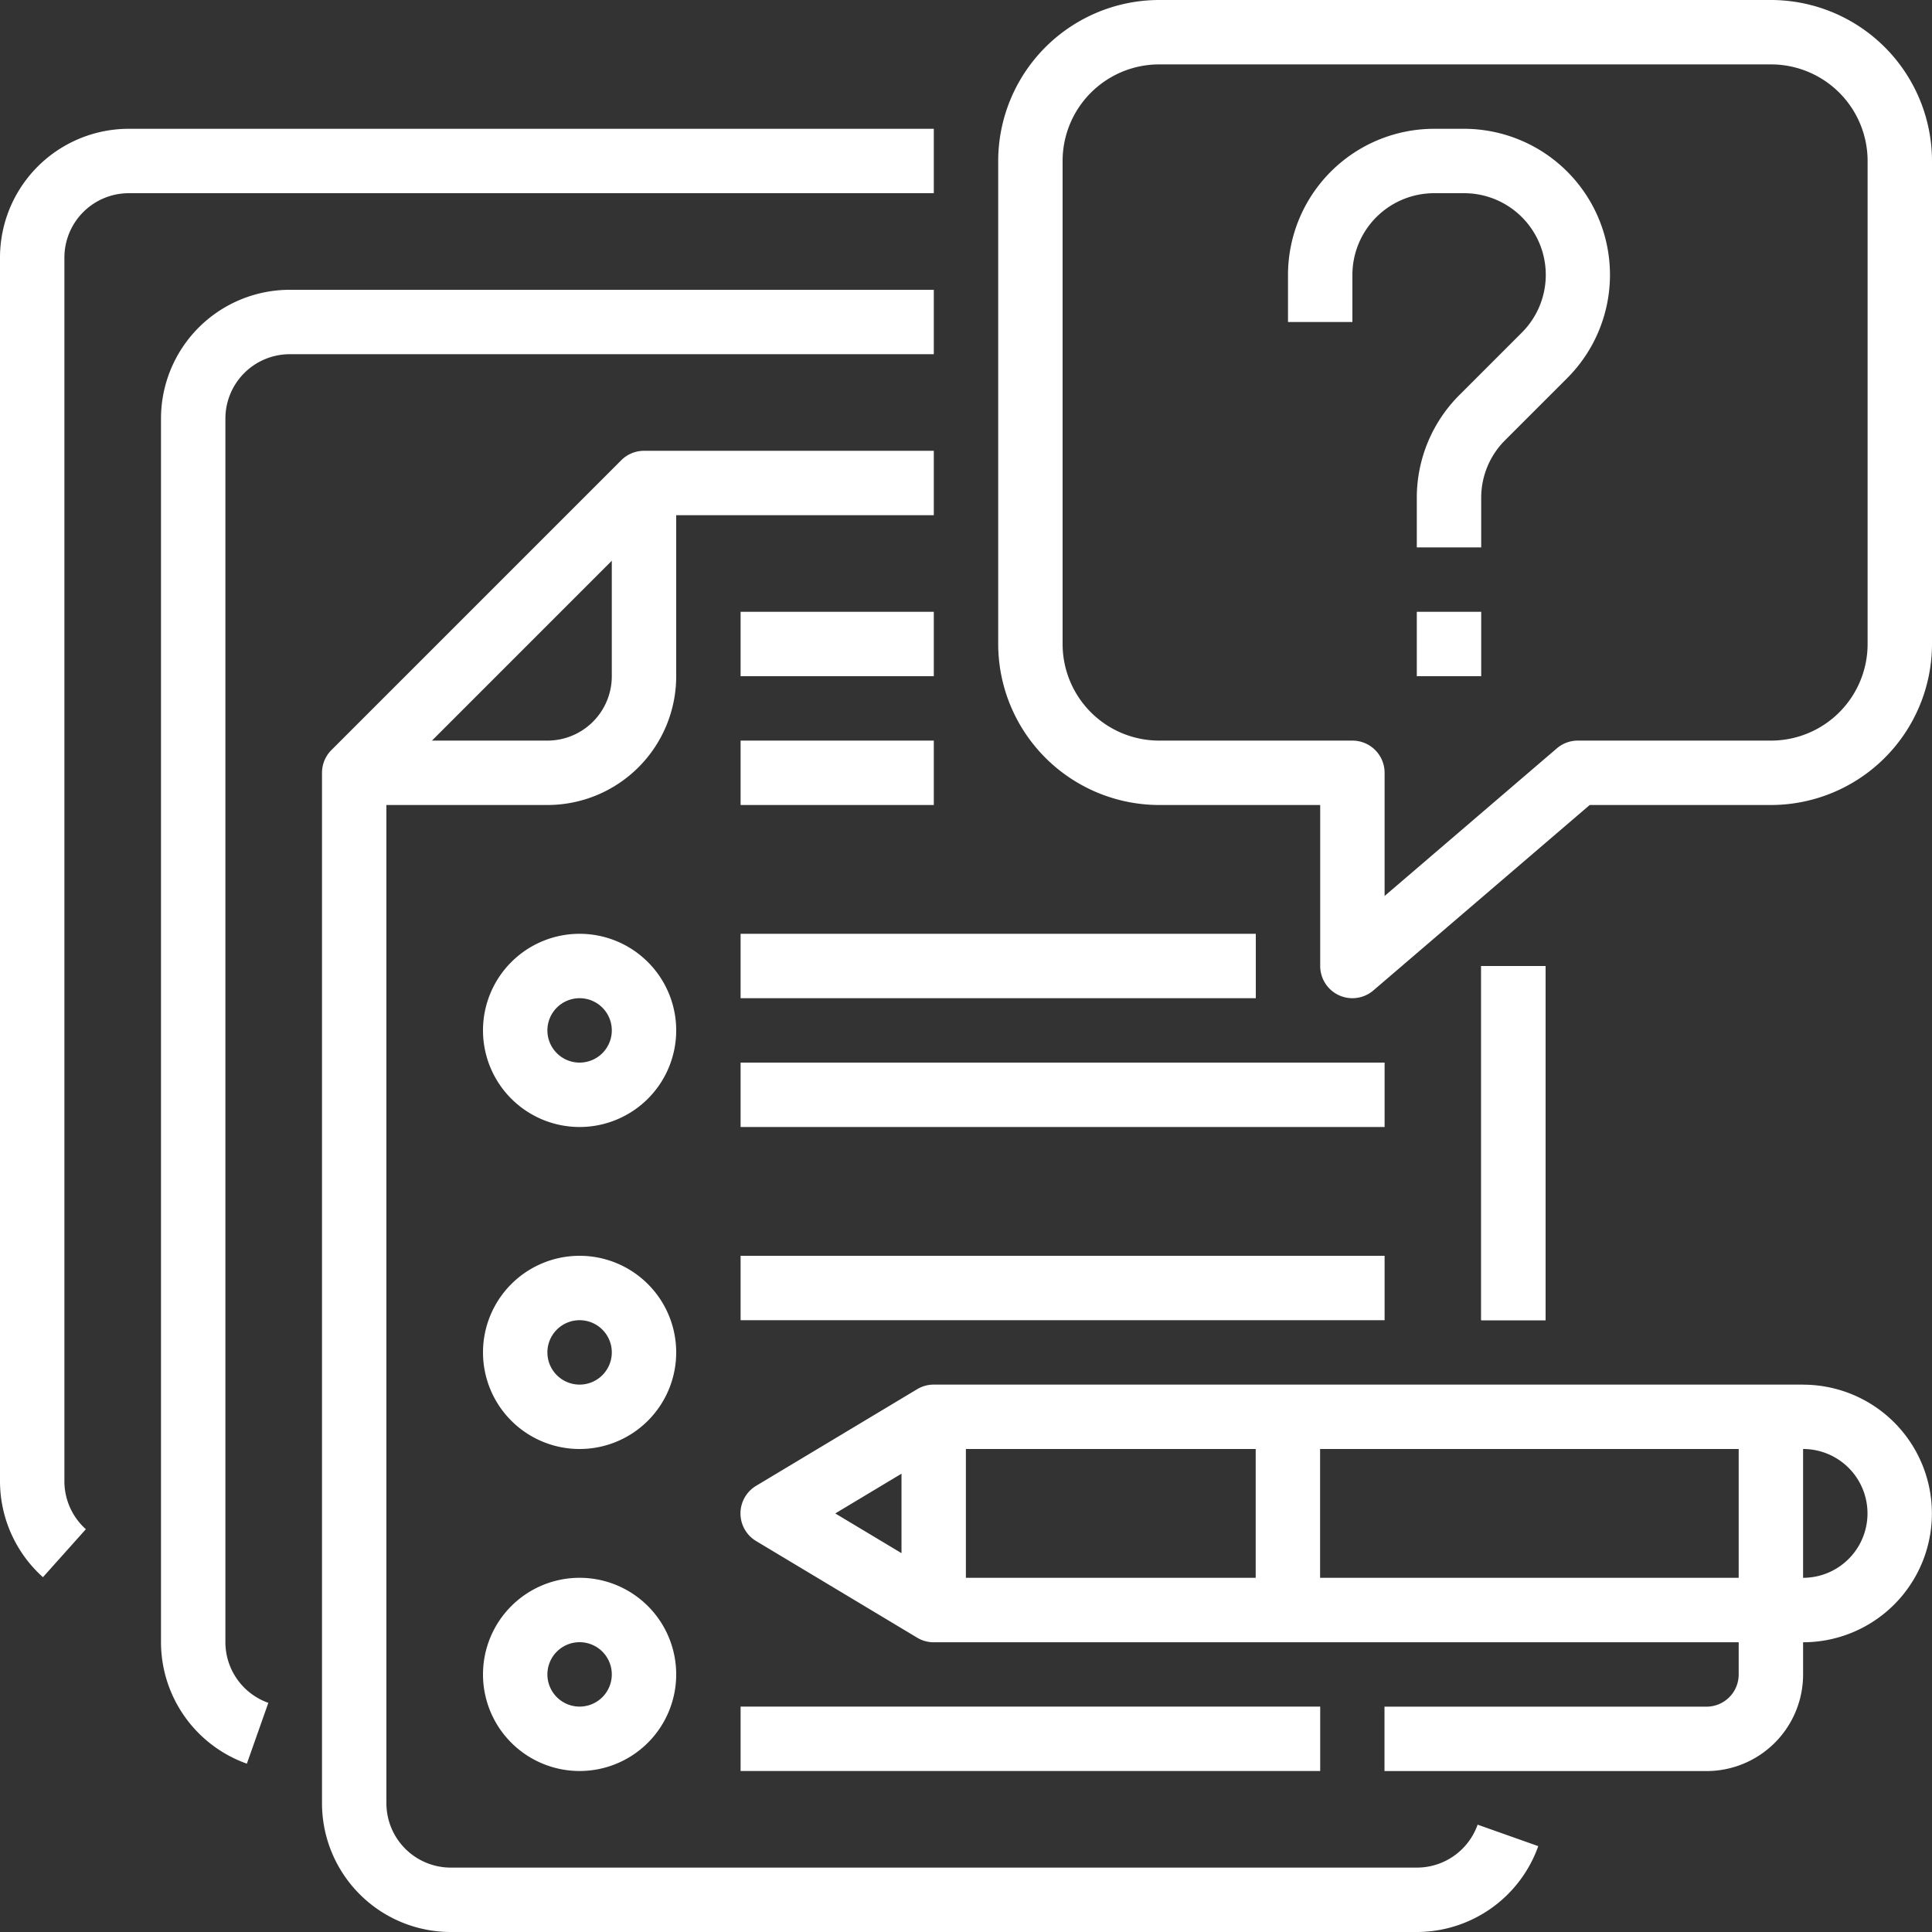 <svg xmlns="http://www.w3.org/2000/svg" width="54" height="54" viewBox="0 0 54 54">
  <rect x="0" y="0" width="54" height="54" fill="#333333" stroke="none"/>
  <g id="Outline" transform="translate(-16 -16)">
    <path id="Path_1432" data-name="Path 1432" d="M17.2,88.483l1.2-1.341a1.8,1.8,0,0,1-.6-1.342V51.6a1.8,1.8,0,0,1,1.8-1.8H42.1V48H19.6A3.6,3.6,0,0,0,16,51.6V85.8a3.606,3.606,0,0,0,1.2,2.683Z" transform="translate(0 -28.4)" fill="#fff"/>
    <path id="Path_1433" data-name="Path 1433" d="M59.6,89.8h18V88h-18A3.6,3.6,0,0,0,56,91.6v34.2a3.607,3.607,0,0,0,2.4,3.395l.6-1.7a1.8,1.8,0,0,1-1.2-1.7V91.6A1.8,1.8,0,0,1,59.6,89.8Z" transform="translate(-35.5 -63.9)" fill="#fff"/>
    <path id="Path_1434" data-name="Path 1434" d="M384,256h1.8v9.9H384Z" transform="translate(-326.6 -213)" fill="#fff"/>
    <path id="Path_1435" data-name="Path 1435" d="M138.7,248a2.7,2.7,0,1,0,2.7,2.7A2.7,2.7,0,0,0,138.7,248Zm0,3.6a.9.9,0,1,1,.9-.9A.9.9,0,0,1,138.7,251.6Z" transform="translate(-106.5 -205.9)" fill="#fff"/>
    <path id="Path_1436" data-name="Path 1436" d="M200,248h14.4v1.8H200Z" transform="translate(-163.3 -205.9)" fill="#fff"/>
    <path id="Path_1437" data-name="Path 1437" d="M200,280h18v1.8H200Z" transform="translate(-163.3 -234.3)" fill="#fff"/>
    <path id="Path_1438" data-name="Path 1438" d="M138.7,328a2.7,2.7,0,1,0,2.7,2.7A2.7,2.7,0,0,0,138.7,328Zm0,3.6a.9.9,0,1,1,.9-.9A.9.9,0,0,1,138.7,331.6Z" transform="translate(-106.5 -276.9)" fill="#fff"/>
    <path id="Path_1439" data-name="Path 1439" d="M200,328h18v1.8H200Z" transform="translate(-163.3 -276.9)" fill="#fff"/>
    <path id="Path_1440" data-name="Path 1440" d="M138.7,408a2.7,2.7,0,1,0,2.7,2.7A2.7,2.7,0,0,0,138.7,408Zm0,3.6a.9.9,0,1,1,.9-.9A.9.9,0,0,1,138.7,411.6Z" transform="translate(-106.5 -347.9)" fill="#fff"/>
    <path id="Path_1441" data-name="Path 1441" d="M200,440h16.2v1.8H200Z" transform="translate(-163.3 -376.3)" fill="#fff"/>
    <path id="Path_1442" data-name="Path 1442" d="M200,168h5.4v1.8H200Z" transform="translate(-163.3 -134.9)" fill="#fff"/>
    <path id="Path_1443" data-name="Path 1443" d="M200,200h5.4v1.8H200Z" transform="translate(-163.3 -163.3)" fill="#fff"/>
    <path id="Path_1444" data-name="Path 1444" d="M285.6,16H268.5a4.505,4.505,0,0,0-4.5,4.5V34a4.505,4.505,0,0,0,4.5,4.5H273V43a.9.9,0,0,0,1.486.683l6.047-5.183H285.6a4.505,4.505,0,0,0,4.5-4.5V20.5A4.505,4.505,0,0,0,285.6,16Zm2.7,18a2.7,2.7,0,0,1-2.7,2.7h-5.4a.9.9,0,0,0-.586.217L274.8,41.043V37.6a.9.9,0,0,0-.9-.9h-5.4a2.7,2.7,0,0,1-2.7-2.7V20.5a2.7,2.7,0,0,1,2.7-2.7h17.1a2.7,2.7,0,0,1,2.7,2.7Z" transform="translate(-220.1)" fill="#fff"/>
    <path id="Path_1445" data-name="Path 1445" d="M340.918,48h-.836A4.087,4.087,0,0,0,336,52.082V53.4h1.8V52.082a2.285,2.285,0,0,1,2.282-2.282h.836a2.282,2.282,0,0,1,1.614,3.9L340.8,55.432a4.055,4.055,0,0,0-1.2,2.886V59.7h1.8V58.318a2.267,2.267,0,0,1,.668-1.614l1.736-1.736A4.082,4.082,0,0,0,340.918,48Z" transform="translate(-284 -28.4)" fill="#fff"/>
    <path id="Path_1446" data-name="Path 1446" d="M368,168h1.8v1.8H368Z" transform="translate(-312.4 -134.9)" fill="#fff"/>
    <path id="Path_1447" data-name="Path 1447" d="M384,256h1.8v9.9H384Z" transform="translate(-326.6 -213)" fill="#fff"/>
    <path id="Path_1448" data-name="Path 1448" d="M128.3,166.4a1.8,1.8,0,0,1-1.7,1.2h-27a1.8,1.8,0,0,1-1.8-1.8V137.9h4.5a3.6,3.6,0,0,0,3.6-3.6v-4.5h7.2V128H105a.9.9,0,0,0-.636.264l-8.1,8.1A.9.9,0,0,0,96,137v28.8a3.6,3.6,0,0,0,3.6,3.6h27a3.607,3.607,0,0,0,3.395-2.4Zm-26-30.3H99.073l5.027-5.027V134.3A1.8,1.8,0,0,1,102.3,136.1Z" transform="translate(-71 -99.4)" fill="#fff"/>
    <path id="Path_1449" data-name="Path 1449" d="M229.7,360H205.4a.9.9,0,0,0-.463.129h0l-4.5,2.7a.9.9,0,0,0,0,1.544l4.5,2.7h0a.894.894,0,0,0,.463.129h22.5v.9a.9.9,0,0,1-.9.9h-9v1.8h9a2.7,2.7,0,0,0,2.7-2.7v-.9a3.6,3.6,0,0,0,0-7.2Zm-25.2,2.49v2.221l-1.851-1.11Zm1.8-.69h8.1v3.6h-8.1Zm9.9,3.6v-3.6h11.7v3.6Zm13.5,0v-3.6a1.8,1.8,0,1,1,0,3.6Z" transform="translate(-163.303 -305.3)" fill="#fff"/>
  </g>
</svg>

